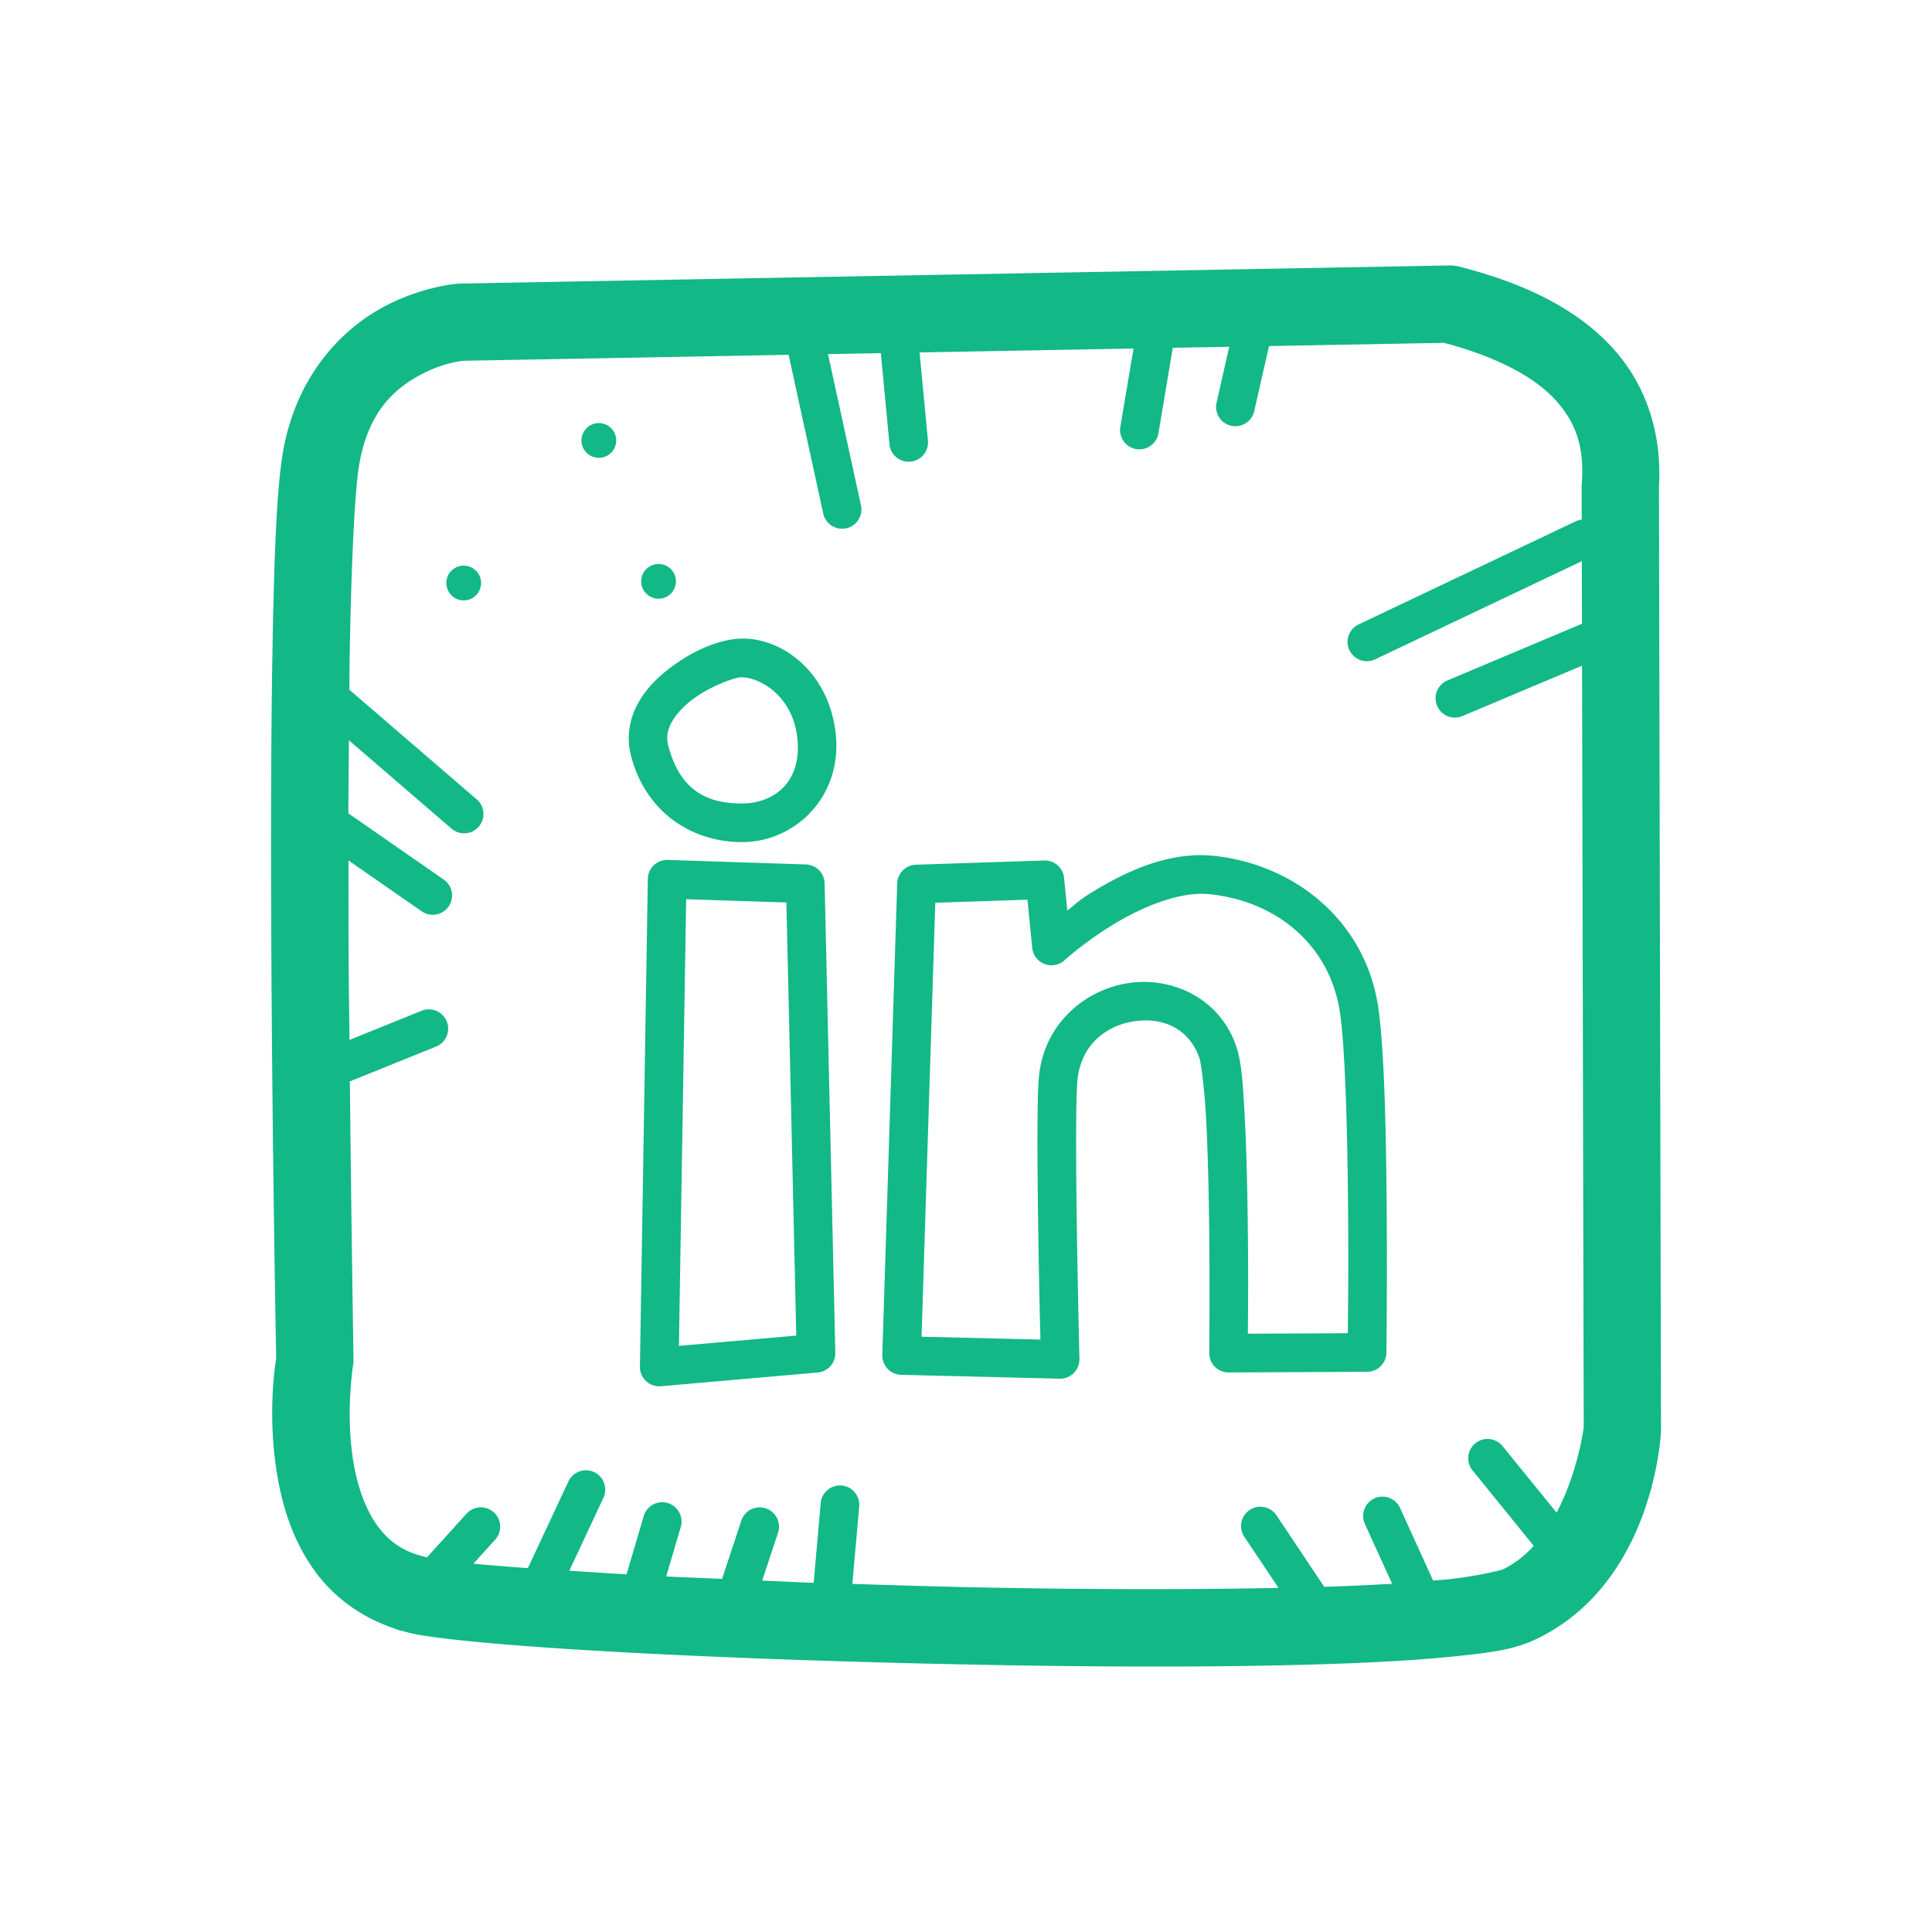 <svg fill="#12B886" xmlns="http://www.w3.org/2000/svg"  viewBox="0 0 100 100" width="200px" height="200px"><path d="M 75.016 13.74 L 23.805 14.678 A 2 2 0 0 0 23.695 14.682 C 23.695 14.682 21.705 14.825 19.625 16.012 C 17.545 17.198 15.241 19.617 14.617 23.578 C 14.299 25.601 14.176 29.269 14.098 33.969 C 14.02 38.668 14.017 44.276 14.047 49.672 C 14.106 60.416 14.293 70.227 14.295 70.312 C 14.231 70.708 13.831 73.298 14.355 76.385 C 14.638 78.05 15.196 79.85 16.371 81.42 C 17.311 82.674 18.699 83.724 20.439 84.297 A 1 1 0 0 0 20.785 84.406 C 21.117 84.5 21.455 84.583 21.811 84.641 C 26.132 85.339 38.815 85.954 51.422 86.18 C 57.725 86.293 63.941 86.296 68.92 86.125 C 71.41 86.04 73.588 85.912 75.344 85.727 C 77.1 85.541 78.313 85.409 79.484 84.854 C 85.624 81.94 85.965 74.176 85.965 74.176 A 2 2 0 0 0 85.973 74.014 L 85.867 25.191 C 86.03 22.532 85.254 19.974 83.48 18.023 C 81.673 16.035 79.003 14.685 75.547 13.803 A 2 2 0 0 0 75.016 13.74 z M 74.744 17.746 C 77.591 18.502 79.469 19.559 80.52 20.715 C 81.597 21.901 82.012 23.19 81.873 25.047 A 2 2 0 0 0 81.867 25.201 L 81.871 26.893 A 1 1 0 0 0 81.553 26.986 L 70.35 32.307 A 1 1 0 1 0 71.207 34.113 L 81.875 29.047 L 81.883 32.285 L 74.916 35.221 A 1 1 0 1 0 75.693 37.064 L 81.887 34.455 L 81.973 73.885 C 81.969 73.912 81.673 76.204 80.57 78.297 L 77.781 74.861 A 1 1 0 0 0 76.998 74.48 A 1 1 0 0 0 76.229 76.121 L 79.387 80.014 C 78.928 80.514 78.395 80.944 77.77 81.24 C 77.737 81.256 76.525 81.579 74.924 81.748 C 74.707 81.771 74.412 81.787 74.178 81.809 L 72.473 78.064 A 1 1 0 0 0 71.516 77.467 A 1 1 0 0 0 70.652 78.893 L 72.055 81.975 C 71.05 82.035 69.958 82.087 68.781 82.127 C 68.706 82.13 68.618 82.13 68.543 82.133 L 66.078 78.445 A 1 1 0 0 0 65.234 77.988 A 1 1 0 0 0 64.414 79.557 L 66.176 82.189 C 61.794 82.282 56.699 82.273 51.494 82.18 C 49.024 82.135 46.557 82.06 44.117 81.982 L 44.471 77.988 A 1 1 0 0 0 43.449 76.887 A 1 1 0 0 0 42.479 77.812 L 42.115 81.928 C 41.173 81.894 40.365 81.849 39.451 81.812 L 40.266 79.348 A 1 1 0 0 0 39.326 78.02 A 1 1 0 0 0 38.367 78.719 L 37.373 81.723 C 36.413 81.68 35.389 81.643 34.482 81.598 L 35.232 79.053 A 1 1 0 0 0 34.25 77.756 A 1 1 0 0 0 33.314 78.486 L 32.43 81.486 C 31.338 81.426 30.431 81.363 29.467 81.301 L 31.227 77.539 A 1 1 0 0 0 30.35 76.102 A 1 1 0 0 0 29.416 76.691 L 27.322 81.166 C 26.274 81.088 25.288 81.012 24.504 80.936 L 25.621 79.701 A 1 1 0 0 0 24.91 78.02 A 1 1 0 0 0 24.139 78.357 L 22.102 80.607 C 20.885 80.338 20.155 79.799 19.572 79.021 C 18.933 78.168 18.512 76.971 18.299 75.715 C 17.872 73.204 18.27 70.695 18.27 70.695 A 2 2 0 0 0 18.297 70.326 C 18.297 70.326 18.189 63.734 18.109 55.975 L 22.559 54.176 A 1 1 0 0 0 22.168 52.244 A 1 1 0 0 0 21.809 52.322 L 18.088 53.826 C 18.075 52.327 18.053 51.213 18.045 49.65 C 18.036 47.949 18.038 46.244 18.037 44.537 L 21.828 47.17 A 1 1 0 1 0 22.969 45.527 L 18.031 42.098 C 18.034 40.775 18.051 39.583 18.061 38.318 L 23.346 42.869 A 1 1 0 1 0 24.65 41.354 L 18.082 35.699 C 18.089 35.164 18.089 34.549 18.098 34.035 C 18.175 29.387 18.355 25.555 18.568 24.199 C 19.009 21.401 20.328 20.216 21.607 19.486 C 22.884 18.758 23.977 18.674 23.982 18.674 L 40.818 18.365 L 42.604 26.549 A 1 1 0 1 0 44.557 26.123 L 42.857 18.328 L 45.592 18.279 L 46.035 22.963 A 1.001 1.001 0 1 0 48.027 22.773 L 47.598 18.242 L 58.672 18.039 L 57.988 22.092 A 1 1 0 0 0 59.961 22.424 L 60.705 18.002 L 63.625 17.949 L 62.977 20.805 A 1 1 0 1 0 64.926 21.248 L 65.684 17.912 L 74.744 17.746 z M 30.842 21.912 C 30.727 21.932 30.614 21.976 30.51 22.043 C 30.093 22.312 29.971 22.868 30.24 23.285 C 30.509 23.702 31.067 23.822 31.484 23.553 C 31.901 23.285 32.021 22.729 31.752 22.311 C 31.55 21.998 31.187 21.852 30.842 21.912 z M 33.932 29.205 C 33.817 29.225 33.704 29.269 33.6 29.336 C 33.183 29.605 33.063 30.161 33.332 30.578 C 33.601 30.995 34.157 31.115 34.574 30.846 C 34.991 30.577 35.113 30.021 34.844 29.604 C 34.642 29.291 34.277 29.145 33.932 29.205 z M 23.846 29.291 C 23.731 29.311 23.618 29.355 23.514 29.422 C 23.097 29.691 22.977 30.247 23.246 30.664 C 23.515 31.081 24.071 31.203 24.488 30.934 C 24.905 30.665 25.027 30.106 24.758 29.689 C 24.556 29.377 24.191 29.231 23.846 29.291 z M 38.094 33.07 C 37.016 33.179 35.694 33.755 34.484 34.727 C 33.88 35.212 33.322 35.805 32.951 36.541 C 32.58 37.277 32.42 38.185 32.656 39.1 C 33.447 42.161 35.956 43.626 38.494 43.586 C 41.219 43.543 43.668 41.156 43.242 37.854 C 42.82 34.567 40.211 32.857 38.094 33.07 z M 38.295 35.061 C 39.052 34.984 40.96 35.798 41.258 38.109 C 41.554 40.407 40.134 41.559 38.463 41.586 C 36.605 41.616 35.187 40.902 34.592 38.6 C 34.482 38.174 34.54 37.831 34.736 37.441 C 34.932 37.052 35.292 36.644 35.736 36.287 C 36.626 35.573 37.935 35.097 38.295 35.061 z M 61.939 44.266 C 59.957 44.324 58.082 45.234 56.611 46.127 C 55.808 46.615 55.745 46.739 55.244 47.129 L 55.076 45.439 A 1 1 0 0 0 54.049 44.539 L 47.406 44.758 A 1 1 0 0 0 46.439 45.727 L 45.668 70.129 A 1 1 0 0 0 46.645 71.16 L 54.848 71.361 A 1 1 0 0 0 55.871 70.336 C 55.871 70.336 55.793 67.204 55.742 63.82 C 55.717 62.128 55.698 60.373 55.699 58.92 C 55.7 57.466 55.73 56.264 55.77 55.885 C 55.961 54.067 57.261 53.081 58.701 52.863 C 60.141 52.646 61.538 53.185 62.09 54.789 C 62.156 54.98 62.34 56.293 62.424 57.826 C 62.508 59.359 62.555 61.232 62.58 63.041 C 62.629 66.66 62.59 70.025 62.59 70.025 A 1 1 0 0 0 63.596 71.037 L 70.766 71.004 A 1 1 0 0 0 71.76 70.016 C 71.76 70.016 71.804 66.594 71.775 62.662 C 71.747 58.73 71.66 54.353 71.34 52.156 C 70.684 47.65 66.99 44.72 62.795 44.295 C 62.508 44.266 62.223 44.257 61.939 44.266 z M 34.564 44.51 A 1 1 0 0 0 33.531 45.494 L 33.123 70.738 A 1 1 0 0 0 34.211 71.752 L 42.322 71.041 A 1 1 0 0 0 43.236 70.021 L 42.682 45.721 A 1 1 0 0 0 41.715 44.744 L 34.564 44.51 z M 62.008 46.268 C 62.208 46.259 62.404 46.264 62.594 46.283 C 66.013 46.63 68.839 48.858 69.361 52.443 C 69.631 54.294 69.749 58.768 69.777 62.676 C 69.802 66.059 69.77 68.261 69.762 69.008 L 64.588 69.033 C 64.595 68.252 64.623 66.137 64.58 63.014 C 64.555 61.189 64.509 59.298 64.422 57.717 C 64.335 56.136 64.271 54.983 63.98 54.139 C 63.114 51.622 60.618 50.55 58.402 50.885 C 56.186 51.22 54.068 52.953 53.781 55.676 C 53.714 56.317 53.7 57.446 53.699 58.918 C 53.698 60.39 53.717 62.153 53.742 63.852 C 53.785 66.702 53.833 68.551 53.852 69.336 L 47.699 69.188 L 48.41 46.727 L 53.18 46.568 L 53.428 49.062 A 1 1 0 0 0 55.096 49.703 C 55.096 49.703 56.146 48.749 57.65 47.836 C 58.967 47.037 60.604 46.329 62.008 46.268 z M 35.516 46.543 L 40.703 46.713 L 41.215 69.131 L 35.141 69.662 L 35.516 46.543 z"/></svg>